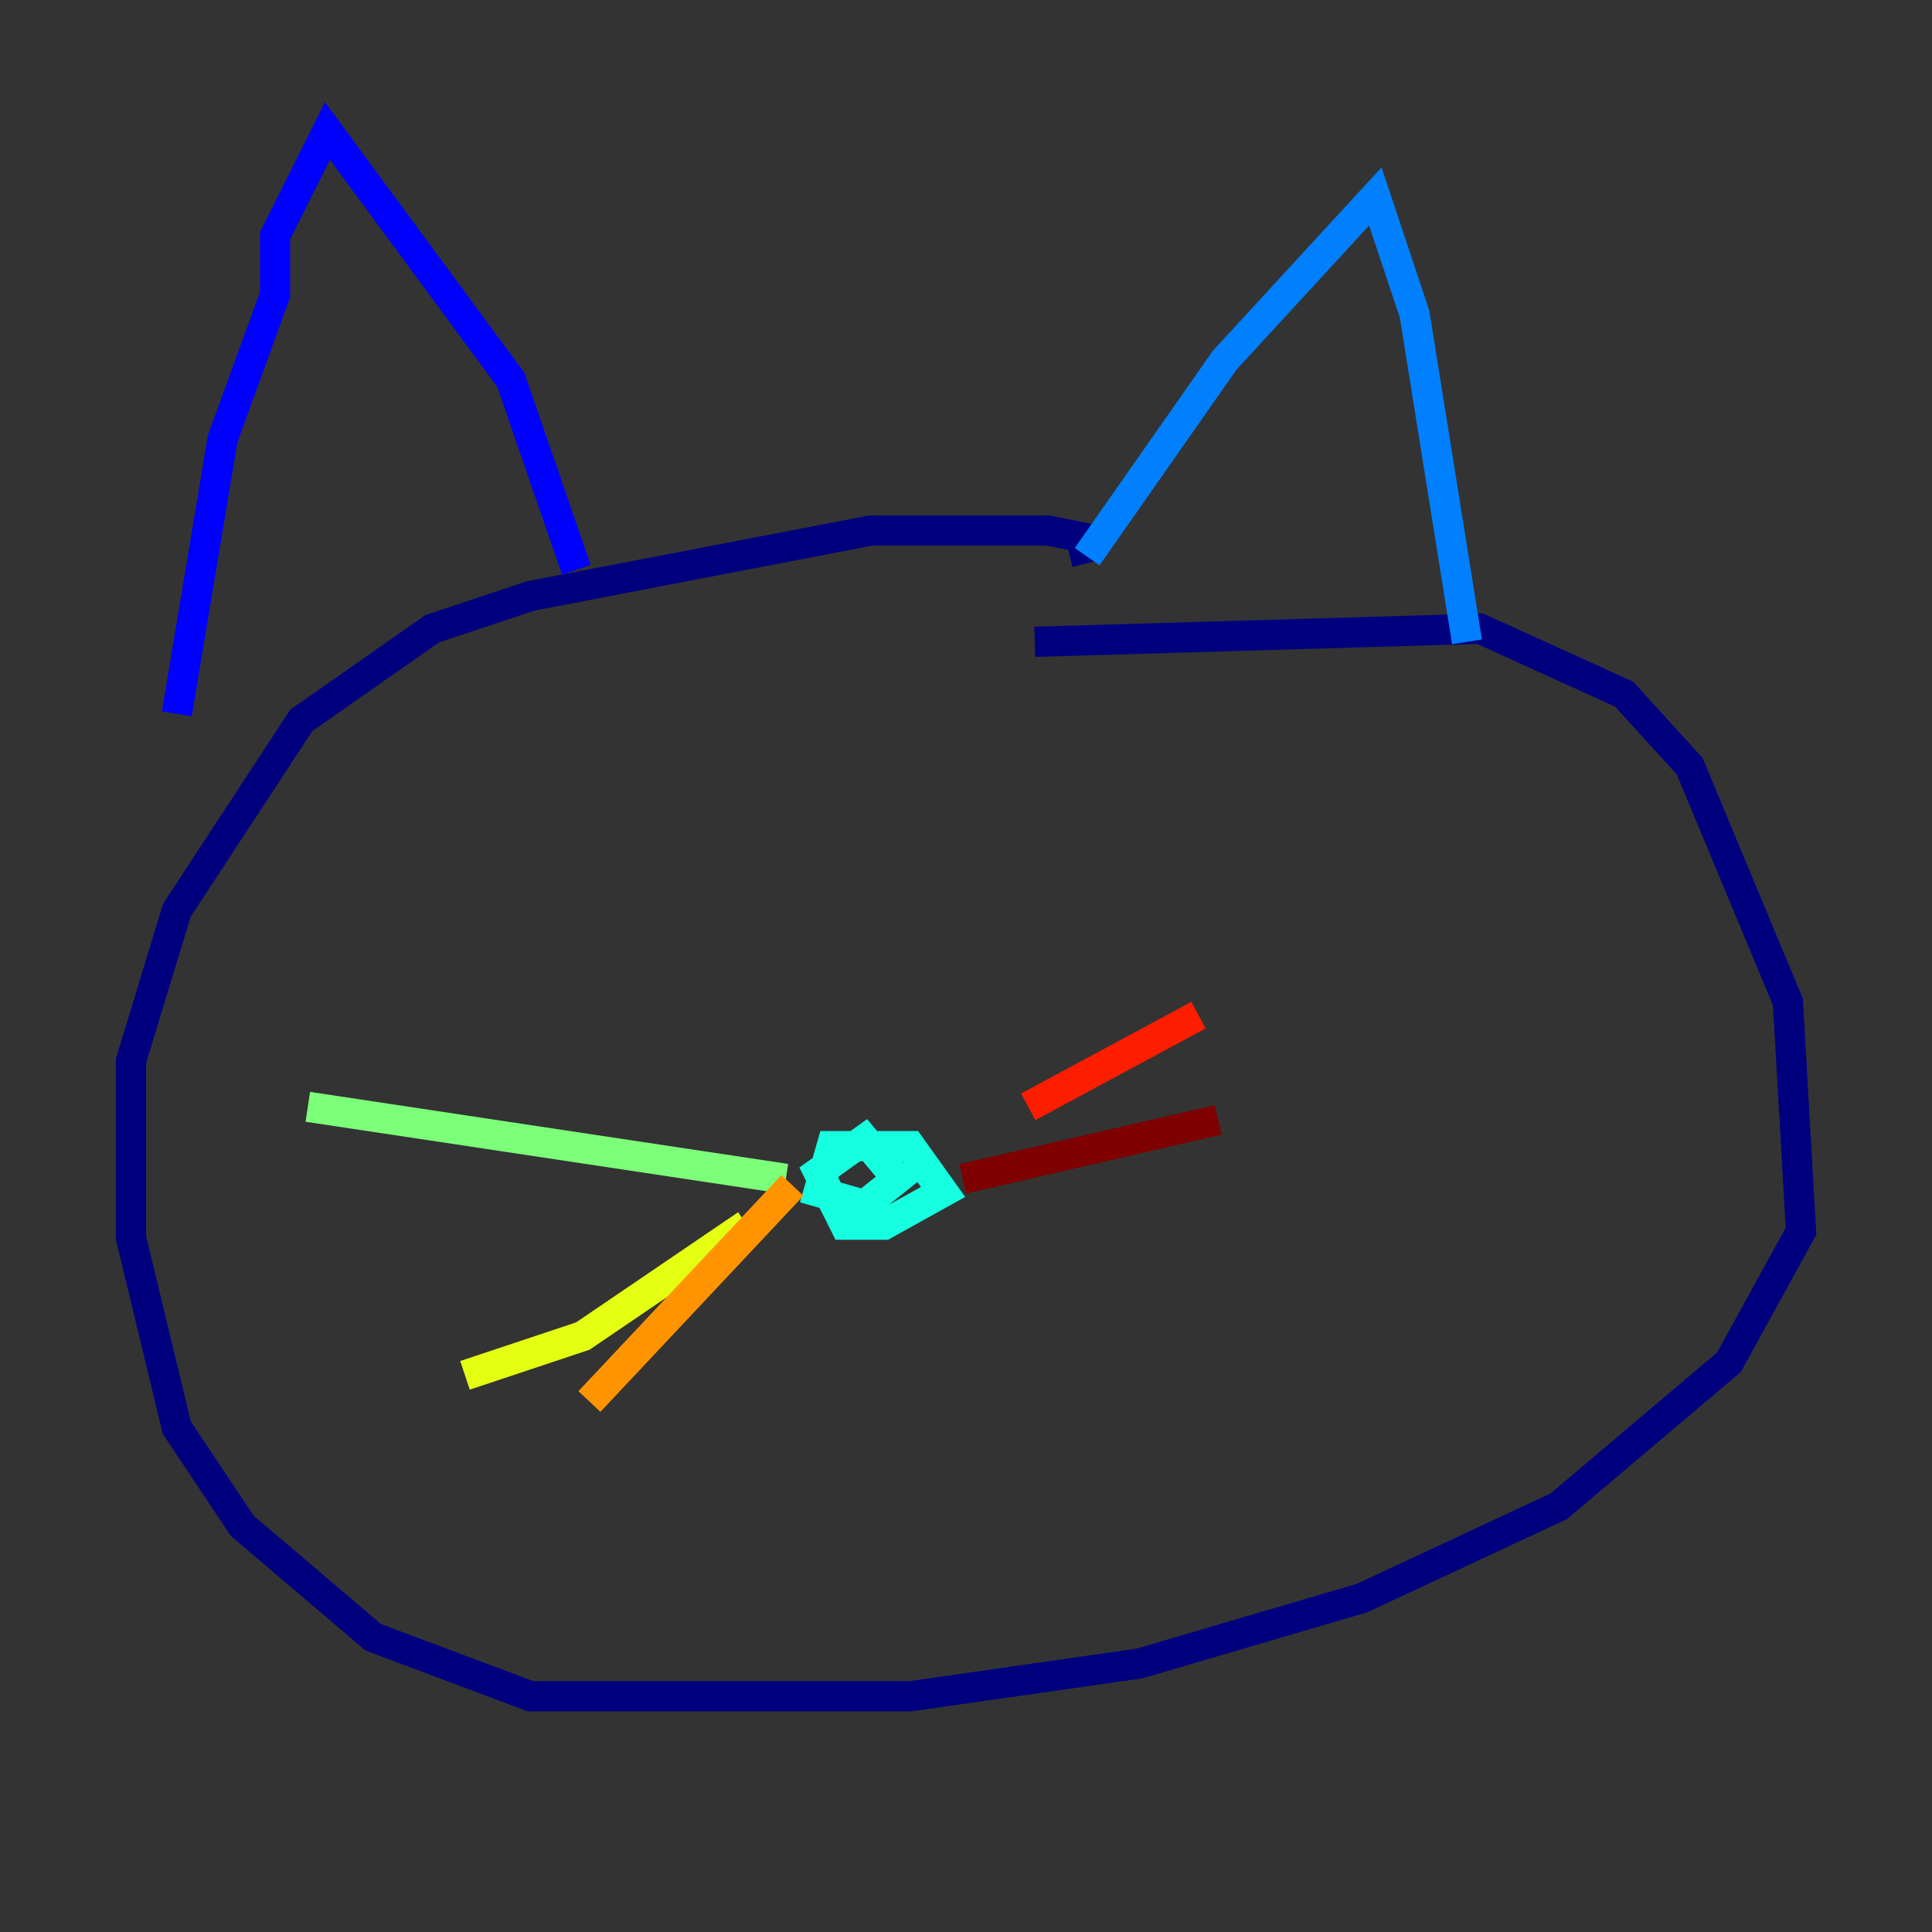 <?xml version="1.0" encoding="utf-8" ?>
<svg baseProfile="tiny" height="128" version="1.2" viewBox="0,0,128,128" width="128" xmlns="http://www.w3.org/2000/svg" xmlns:ev="http://www.w3.org/2001/xml-events" xmlns:xlink="http://www.w3.org/1999/xlink"><rect x="0" y="0" width="128" height="128" fill="#333333" stroke="none"/><defs /><polyline fill="none" points="68.556,42.522 98.061,41.654 107.607,45.993 111.946,50.766 118.454,66.386 119.322,81.573 114.549,90.251 103.268,99.797 90.251,105.871 75.498,110.21 60.312,112.38 35.146,112.38 24.732,108.475 16.054,101.098 11.715,94.59 8.678,82.007 8.678,70.291 11.715,60.312 19.959,47.729 28.637,41.654 35.146,39.485 57.709,35.146 69.424,35.146 71.593,35.58 72.027,37.315" stroke="#00007f" stroke-width="2" /><polyline fill="none" points="38.183,37.749 33.844,25.166 21.695,8.678 18.224,15.62 18.224,19.525 14.752,29.071 11.715,47.295" stroke="#0000ff" stroke-width="2" /><polyline fill="none" points="72.027,36.881 81.139,23.864 91.119,13.017 93.722,20.827 97.193,42.522" stroke="#0080ff" stroke-width="2" /><polyline fill="none" points="57.709,75.932 60.312,75.932 62.481,78.969 58.576,81.139 55.973,81.139 54.237,77.668 57.275,75.498 59.444,78.102 57.275,79.837 54.237,78.969 55.105,75.932 59.01,75.932" stroke="#15ffe1" stroke-width="2" /><polyline fill="none" points="52.068,78.102 20.393,73.329" stroke="#7cff79" stroke-width="2" /><polyline fill="none" points="49.464,81.139 38.617,88.515 30.807,91.119" stroke="#e4ff12" stroke-width="2" /><polyline fill="none" points="52.502,78.536 39.051,92.854" stroke="#ff9400" stroke-width="2" /><polyline fill="none" points="68.122,73.329 79.403,67.254" stroke="#ff1d00" stroke-width="2" /><polyline fill="none" points="63.783,78.102 80.705,74.197" stroke="#7f0000" stroke-width="2" /></svg>